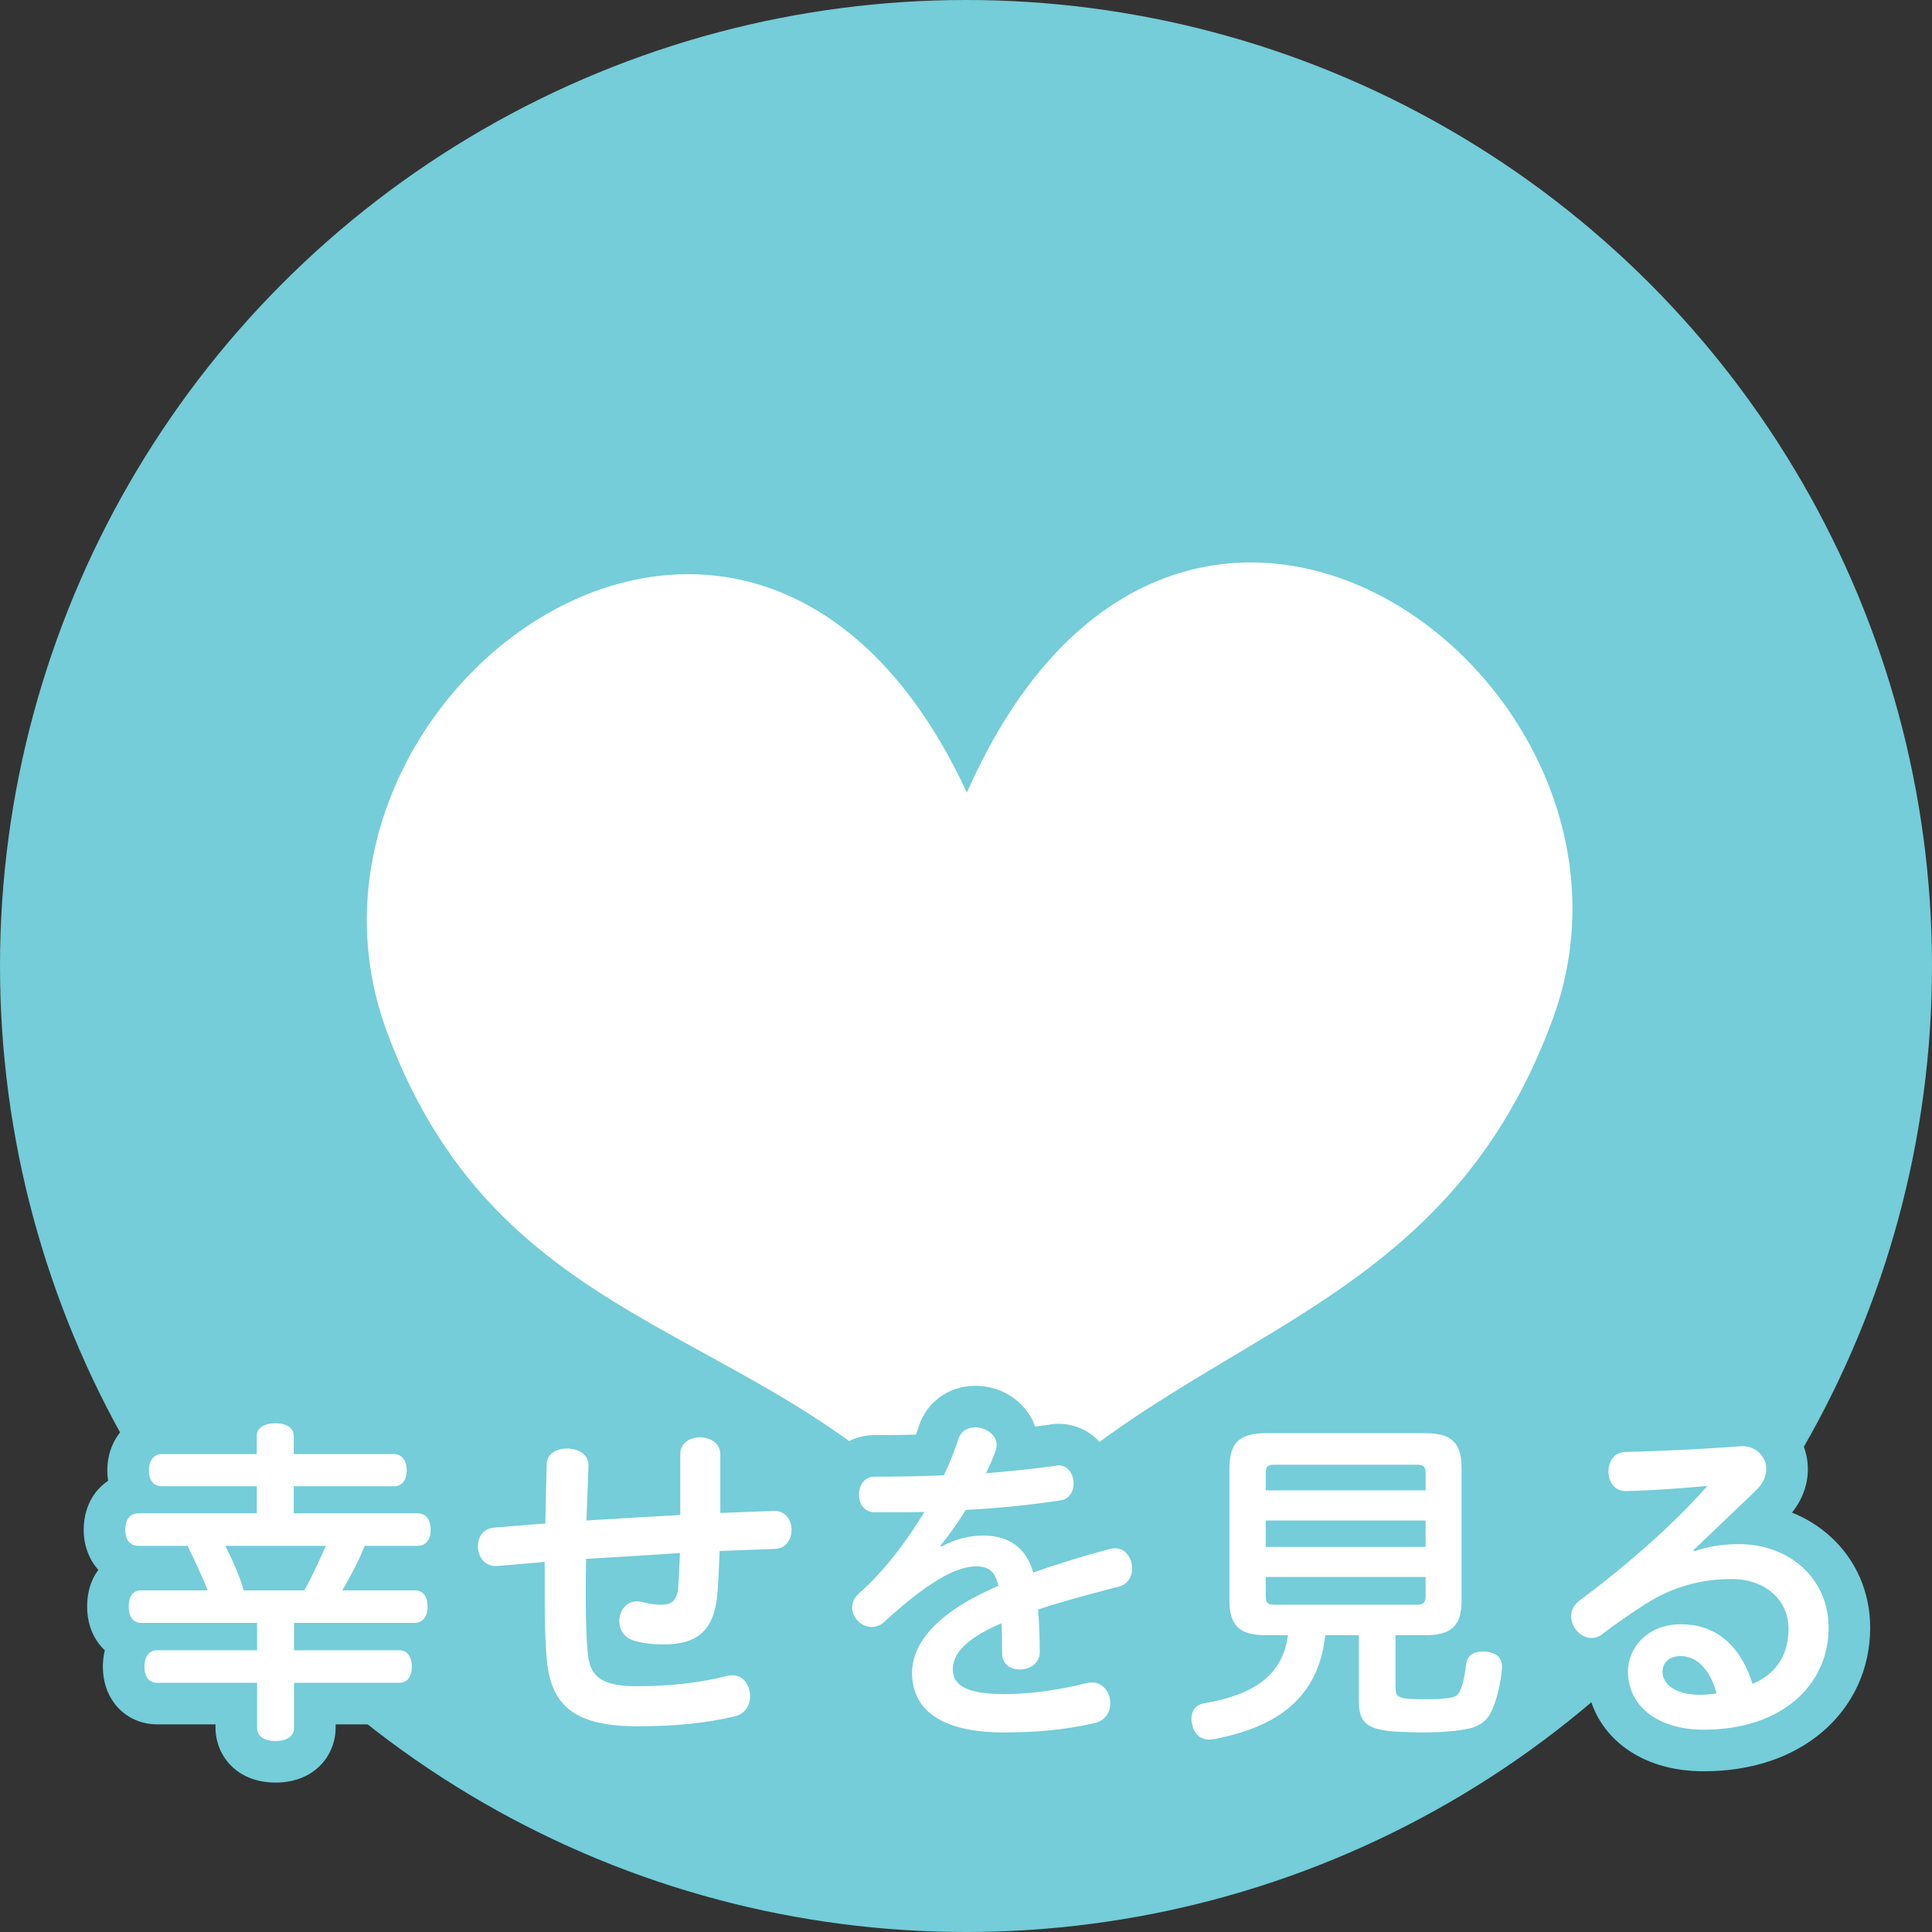 <svg xmlns="http://www.w3.org/2000/svg" width="79" height="79" viewBox="0 0 79 79">
  <rect x="0" y="0" width="79" height="79" fill="#333333" stroke="none"/>
  <g id="グループ_200" data-name="グループ 200" transform="translate(-256 -272)">
    <circle id="楕円形_3" data-name="楕円形 3" cx="39.5" cy="39.5" r="39.5" transform="translate(256 272)" fill="#74cdd9"/>
    <path id="パス_168" data-name="パス 168" d="M355.817,438.2c-8.769-18.879-28.791-4.038-23.73,9.741,4.84,13.173,16.335,11.742,24.012,21.653h0c7.674-9.5,18.9-9.137,23.671-22.129C384.874,433.574,364.466,418.588,355.817,438.2Z" transform="translate(-60.28 -133.791)" fill="#fff"/>
    <g id="パス_181" data-name="パス 181" transform="translate(296.5 342)" fill="#fff">
      <path d="M -29.232 2.04 C -29.651 2.04 -30.005 1.939 -30.283 1.739 C -30.636 1.487 -30.838 1.088 -30.838 0.644 L -30.838 -0.34 L -34.076 -0.34 C -34.881 -0.34 -35.444 -0.96 -35.444 -1.848 C -35.444 -2.276 -35.325 -2.609 -35.14 -2.852 C -35.647 -3.012 -36.088 -3.483 -36.088 -4.312 C -36.088 -4.721 -35.98 -5.064 -35.767 -5.332 C -35.518 -5.647 -35.151 -5.82 -34.734 -5.82 L -33.308 -5.82 C -33.326 -5.86 -33.345 -5.9 -33.364 -5.94 L -34.846 -5.94 C -35.66 -5.94 -36.228 -6.56 -36.228 -7.448 C -36.228 -8.413 -35.618 -8.893 -35 -8.961 C -35.167 -9.208 -35.262 -9.52 -35.262 -9.87 C -35.262 -10.752 -34.681 -11.392 -33.88 -11.392 L -30.847 -11.392 C -30.795 -12.018 -30.284 -12.652 -29.232 -12.652 C -28.198 -12.652 -27.696 -12.018 -27.644 -11.392 L -24.388 -11.392 C -23.595 -11.392 -23.02 -10.752 -23.02 -9.87 C -23.02 -9.52 -23.114 -9.209 -23.278 -8.963 C -22.657 -8.899 -22.04 -8.419 -22.04 -7.448 C -22.04 -6.56 -22.608 -5.94 -23.422 -5.94 L -25.028 -5.94 C -25.046 -5.9 -25.065 -5.86 -25.084 -5.82 L -23.534 -5.82 C -22.875 -5.82 -22.166 -5.348 -22.166 -4.312 C -22.166 -3.908 -22.28 -3.552 -22.496 -3.282 C -22.66 -3.077 -22.873 -2.931 -23.115 -2.854 C -22.929 -2.61 -22.81 -2.277 -22.81 -1.848 C -22.81 -0.96 -23.373 -0.34 -24.178 -0.34 L -27.626 -0.34 L -27.626 0.644 C -27.626 1.088 -27.828 1.487 -28.181 1.739 C -28.459 1.939 -28.813 2.04 -29.232 2.04 Z M -29.922 -5.82 L -28.564 -5.82 C -28.544 -5.86 -28.523 -5.9 -28.504 -5.94 L -29.968 -5.94 C -29.952 -5.9 -29.937 -5.86 -29.922 -5.82 Z M 8.974 1.984 C 8.212 1.984 7.625 1.522 7.438 0.777 C 7.39 0.605 7.368 0.447 7.368 0.28 C 7.368 -0.476 7.862 -1.066 8.596 -1.188 C 9.942 -1.421 10.619 -1.823 10.968 -2.294 C 10.521 -2.321 9.977 -2.431 9.55 -2.824 C 9.127 -3.213 8.922 -3.777 8.922 -4.55 L 8.922 -9.968 C 8.922 -10.746 9.127 -11.314 9.547 -11.704 C 10.071 -12.19 10.773 -12.246 11.256 -12.246 L 17.78 -12.246 C 19.329 -12.246 20.114 -11.48 20.114 -9.968 L 20.114 -4.55 C 20.114 -4.05 20.027 -3.633 19.854 -3.298 C 19.935 -3.308 20.018 -3.314 20.104 -3.314 L 20.244 -3.314 L 20.281 -3.314 L 20.319 -3.311 C 21.198 -3.233 21.766 -2.659 21.766 -1.848 L 21.766 -1.778 L 21.766 -1.748 L 21.764 -1.719 C 21.719 -1.075 21.545 -0.336 21.309 0.213 C 21.046 0.873 20.548 1.304 19.832 1.494 L 19.815 1.498 L 19.798 1.502 C 19.228 1.628 18.532 1.69 17.668 1.69 C 17.483 1.69 17.275 1.69 17.045 1.676 C 16.181 1.66 15.502 1.581 14.998 1.257 C 14.295 0.805 14.214 0.076 14.214 -0.434 L 14.214 -1.61 C 14.073 -1.222 13.892 -0.864 13.669 -0.533 C 12.576 1.088 10.799 1.639 9.372 1.938 L 9.369 1.939 L 9.365 1.939 C 9.213 1.97 9.089 1.984 8.974 1.984 Z M 17.535 -1.368 L 17.85 -1.368 C 18.144 -1.368 18.346 -1.38 18.493 -1.395 C 18.527 -1.523 18.572 -1.735 18.601 -2.009 C 18.616 -2.147 18.646 -2.276 18.69 -2.396 C 18.423 -2.323 18.12 -2.286 17.78 -2.286 L 17.412 -2.286 L 17.412 -1.371 C 17.449 -1.37 17.49 -1.369 17.535 -1.368 Z M 0.546 1.69 C -0.892 1.69 -2.017 1.414 -2.797 0.871 C -3.621 0.298 -4.056 -0.555 -4.056 -1.596 C -4.056 -2.063 -3.948 -2.612 -3.616 -3.192 C -3.665 -3.147 -3.715 -3.102 -3.765 -3.056 C -4.075 -2.772 -4.453 -2.622 -4.858 -2.622 C -5.751 -2.622 -6.506 -3.377 -6.506 -4.27 C -6.506 -4.734 -6.299 -5.169 -5.922 -5.497 C -5.379 -5.978 -4.823 -6.6 -4.298 -7.312 L -4.76 -7.312 L -4.774 -7.312 L -4.788 -7.312 C -5.621 -7.34 -6.226 -8.004 -6.226 -8.89 C -6.226 -9.79 -5.59 -10.468 -4.746 -10.468 C -3.936 -10.468 -3.184 -10.48 -2.463 -10.504 C -2.333 -10.811 -2.219 -11.113 -2.125 -11.406 C -1.912 -12.07 -1.334 -12.484 -0.616 -12.484 C 0.331 -12.484 1.102 -11.782 1.102 -10.92 C 1.102 -10.856 1.098 -10.793 1.091 -10.73 C 1.606 -10.783 2.075 -10.839 2.506 -10.899 C 2.632 -10.93 2.736 -10.93 2.786 -10.93 C 3.608 -10.93 4.252 -10.231 4.252 -9.338 C 4.252 -8.556 3.745 -7.929 3.018 -7.813 C 2.499 -7.732 1.958 -7.661 1.404 -7.601 C 1.73 -7.389 2.002 -7.106 2.214 -6.756 C 2.987 -7.013 3.809 -7.257 4.668 -7.485 L 4.693 -7.492 L 4.719 -7.497 C 4.813 -7.516 4.942 -7.542 5.096 -7.542 C 5.965 -7.542 6.646 -6.806 6.646 -5.866 C 6.646 -5.113 6.171 -4.485 5.463 -4.301 L 5.362 -4.275 C 4.484 -4.045 3.644 -3.825 2.839 -3.579 C 2.862 -3.119 2.866 -2.738 2.866 -2.436 C 2.866 -2.202 2.813 -1.982 2.718 -1.785 C 3.044 -1.845 3.377 -1.916 3.714 -2.001 L 3.733 -2.006 L 3.753 -2.009 C 3.905 -2.04 4.029 -2.054 4.144 -2.054 C 5.045 -2.054 5.75 -1.306 5.75 -0.35 C 5.75 0.462 5.217 1.121 4.424 1.292 C 3.199 1.567 2.002 1.69 0.546 1.69 Z M -0.689 -1.754 C -0.633 -1.722 -0.487 -1.659 -0.166 -1.617 C -0.27 -1.793 -0.337 -1.991 -0.362 -2.201 C -0.566 -2.037 -0.68 -1.884 -0.689 -1.754 Z M 29.162 1.578 C 28.051 1.578 27.09 1.286 26.383 0.733 C 25.632 0.145 25.218 -0.701 25.218 -1.652 C 25.218 -1.892 25.251 -2.13 25.315 -2.36 C 25.086 -2.238 24.834 -2.174 24.57 -2.174 C 23.677 -2.174 22.894 -2.983 22.894 -3.906 C 22.894 -4.423 23.135 -4.9 23.556 -5.216 C 24.871 -6.192 26.1 -7.222 27.151 -8.224 C 26.788 -8.205 26.412 -8.189 26.018 -8.18 C 26.006 -8.18 25.99 -8.18 25.974 -8.18 C 25.088 -8.18 24.42 -8.888 24.42 -9.828 C 24.42 -10.741 25.063 -11.449 25.915 -11.476 C 27.639 -11.524 29.173 -11.601 30.609 -11.712 L 30.641 -11.714 L 30.674 -11.714 L 30.758 -11.714 C 31.759 -11.714 32.574 -10.912 32.574 -9.926 C 32.574 -9.389 32.331 -8.862 31.89 -8.442 L 31.1 -7.687 C 33.425 -7.468 35.122 -5.717 35.122 -3.444 C 35.122 -0.487 32.671 1.578 29.162 1.578 Z M 28.815 -4.393 C 29.976 -4.226 30.906 -3.558 31.524 -2.454 C 31.698 -2.705 31.784 -3.019 31.784 -3.402 C 31.784 -4.108 31.192 -4.582 30.31 -4.582 C 29.787 -4.582 29.291 -4.519 28.815 -4.393 Z M -14.434 1.438 C -15.878 1.438 -16.895 1.19 -17.635 0.656 C -18.41 0.097 -18.848 -0.752 -18.975 -1.94 C -19.046 -2.623 -19.078 -3.479 -19.078 -4.718 L -19.078 -5.206 C -19.423 -5.177 -19.767 -5.147 -20.099 -5.117 L -20.136 -5.114 L -20.174 -5.114 L -20.23 -5.114 C -21.115 -5.114 -21.808 -5.838 -21.808 -6.762 C -21.808 -7.644 -21.201 -8.322 -20.363 -8.38 C -20.158 -8.396 -19.951 -8.414 -19.744 -8.433 C -19.511 -8.453 -19.275 -8.474 -19.036 -8.493 C -19.025 -9.04 -19.013 -9.597 -18.994 -10.158 C -18.975 -11.006 -18.269 -11.62 -17.31 -11.62 C -16.798 -11.62 -16.321 -11.434 -16.002 -11.11 C -15.728 -10.832 -15.58 -10.461 -15.586 -10.067 L -15.586 -10.058 L -15.587 -10.049 C -15.603 -9.609 -15.619 -9.17 -15.635 -8.733 C -14.93 -8.776 -14.227 -8.816 -13.534 -8.854 L -13.534 -8.89 L -13.534 -10.542 C -13.534 -11.418 -12.82 -12.078 -11.872 -12.078 C -10.917 -12.078 -10.196 -11.412 -10.196 -10.528 L -10.196 -9.016 C -9.765 -9.033 -9.321 -9.05 -8.897 -9.067 L -8.879 -9.068 L -8.862 -9.068 L -8.82 -9.068 C -7.959 -9.068 -7.284 -8.356 -7.284 -7.448 C -7.284 -6.53 -7.917 -5.843 -8.789 -5.815 C -9.245 -5.797 -9.731 -5.778 -10.259 -5.759 C -10.272 -5.456 -10.287 -5.163 -10.31 -4.866 C -10.381 -3.839 -10.68 -3.099 -11.223 -2.602 C -11.503 -2.345 -11.841 -2.162 -12.243 -2.048 C -11.794 -2.111 -11.374 -2.192 -10.997 -2.292 L -10.959 -2.302 L -10.92 -2.308 L -10.887 -2.314 C -10.798 -2.329 -10.688 -2.348 -10.556 -2.348 C -9.671 -2.348 -8.978 -1.6 -8.978 -0.644 C -8.978 0.169 -9.495 0.833 -10.264 1.01 C -11.493 1.302 -12.818 1.438 -14.434 1.438 Z M -15.632 -2.62 C -15.624 -2.537 -15.616 -2.46 -15.607 -2.39 L -15.606 -2.384 L -15.606 -2.379 C -15.576 -2.122 -15.512 -2.081 -15.478 -2.059 C -15.387 -1.999 -15.135 -1.9 -14.476 -1.9 C -14.217 -1.9 -13.96 -1.906 -13.707 -1.917 C -14.101 -1.938 -14.464 -1.996 -14.808 -2.095 L -14.813 -2.096 L -14.818 -2.098 C -15.149 -2.197 -15.426 -2.38 -15.632 -2.62 Z M -15.697 -5.454 C -15.698 -5.234 -15.698 -5.016 -15.698 -4.802 C -15.698 -4.781 -15.698 -4.761 -15.698 -4.74 C -15.414 -5.127 -14.97 -5.372 -14.462 -5.372 C -14.33 -5.372 -14.22 -5.353 -14.131 -5.338 L -14.098 -5.332 L -14.051 -5.325 L -14.004 -5.311 C -13.873 -5.274 -13.743 -5.25 -13.611 -5.239 C -13.604 -5.35 -13.596 -5.466 -13.589 -5.586 C -14.287 -5.541 -14.993 -5.496 -15.697 -5.454 Z" stroke="none"/>
      <path d="M -29.232 1.19 C -28.756 1.19 -28.476 0.994 -28.476 0.644 L -28.476 -1.19 L -24.178 -1.19 C -23.842 -1.19 -23.66 -1.442 -23.66 -1.848 C -23.66 -2.254 -23.842 -2.52 -24.178 -2.52 L -28.476 -2.52 L -28.476 -3.64 L -23.534 -3.64 C -23.226 -3.64 -23.016 -3.878 -23.016 -4.312 C -23.016 -4.746 -23.226 -4.97 -23.534 -4.97 L -26.502 -4.97 C -26.166 -5.558 -25.83 -6.16 -25.592 -6.79 L -23.422 -6.79 C -23.086 -6.79 -22.89 -7.042 -22.89 -7.448 C -22.89 -7.868 -23.086 -8.12 -23.422 -8.12 L -28.49 -8.12 L -28.49 -9.226 L -24.388 -9.226 C -24.066 -9.226 -23.87 -9.478 -23.87 -9.87 C -23.87 -10.276 -24.066 -10.542 -24.388 -10.542 L -28.49 -10.542 L -28.49 -11.284 C -28.49 -11.606 -28.77 -11.802 -29.232 -11.802 C -29.708 -11.802 -30.002 -11.606 -30.002 -11.284 L -30.002 -10.542 L -33.88 -10.542 C -34.216 -10.542 -34.412 -10.276 -34.412 -9.87 C -34.412 -9.478 -34.216 -9.226 -33.88 -9.226 L -30.002 -9.226 L -30.002 -8.12 L -34.846 -8.12 C -35.182 -8.12 -35.378 -7.868 -35.378 -7.448 C -35.378 -7.042 -35.182 -6.79 -34.846 -6.79 L -32.83 -6.79 C -32.536 -6.188 -32.256 -5.586 -32.004 -4.97 L -34.734 -4.97 C -35.042 -4.97 -35.238 -4.746 -35.238 -4.312 C -35.238 -3.878 -35.042 -3.64 -34.734 -3.64 L -29.988 -3.64 L -29.988 -2.52 L -34.076 -2.52 C -34.412 -2.52 -34.594 -2.254 -34.594 -1.848 C -34.594 -1.442 -34.412 -1.19 -34.076 -1.19 L -29.988 -1.19 L -29.988 0.644 C -29.988 0.994 -29.708 1.19 -29.232 1.19 M -31.29 -6.79 L -27.174 -6.79 C -27.454 -6.174 -27.72 -5.558 -28.056 -4.97 L -30.534 -4.97 C -30.716 -5.6 -30.996 -6.216 -31.29 -6.79 M 8.974 1.134 C 9.044 1.134 9.128 1.12 9.198 1.106 C 10.668 0.798 12.096 0.28 12.964 -1.008 C 13.398 -1.652 13.608 -2.38 13.692 -3.136 L 15.064 -3.136 L 15.064 -0.434 C 15.064 0.518 15.442 0.798 17.08 0.826 C 17.29 0.84 17.486 0.84 17.668 0.84 C 18.466 0.84 19.11 0.784 19.614 0.672 C 20.09 0.546 20.37 0.28 20.524 -0.112 C 20.706 -0.532 20.874 -1.176 20.916 -1.778 C 20.916 -1.792 20.916 -1.82 20.916 -1.848 C 20.916 -2.184 20.72 -2.422 20.244 -2.464 C 20.188 -2.464 20.146 -2.464 20.104 -2.464 C 19.74 -2.464 19.488 -2.31 19.446 -1.918 C 19.404 -1.526 19.32 -1.12 19.222 -0.91 C 19.152 -0.742 19.068 -0.63 18.858 -0.588 C 18.62 -0.546 18.326 -0.518 17.85 -0.518 C 17.752 -0.518 17.64 -0.518 17.528 -0.518 C 16.688 -0.532 16.562 -0.602 16.562 -0.994 L 16.562 -3.136 L 17.78 -3.136 C 18.83 -3.136 19.264 -3.5 19.264 -4.55 L 19.264 -9.968 C 19.264 -11.032 18.83 -11.396 17.78 -11.396 L 11.256 -11.396 C 10.22 -11.396 9.772 -11.032 9.772 -9.968 L 9.772 -4.55 C 9.772 -3.5 10.22 -3.136 11.256 -3.136 L 12.166 -3.136 C 11.942 -1.484 10.766 -0.7 8.736 -0.35 C 8.4 -0.294 8.218 -0.042 8.218 0.28 C 8.218 0.378 8.232 0.462 8.26 0.56 C 8.358 0.966 8.638 1.134 8.974 1.134 M 11.256 -5.516 L 17.794 -5.516 L 17.794 -4.746 C 17.794 -4.452 17.696 -4.382 17.43 -4.382 L 11.62 -4.382 C 11.34 -4.382 11.256 -4.452 11.256 -4.746 L 11.256 -5.516 M 11.256 -7.826 L 17.794 -7.826 L 17.794 -6.748 L 11.256 -6.748 L 11.256 -7.826 M 11.62 -10.108 L 17.43 -10.108 C 17.696 -10.108 17.794 -10.038 17.794 -9.758 L 17.794 -9.058 L 11.256 -9.058 L 11.256 -9.758 C 11.256 -10.038 11.34 -10.108 11.62 -10.108 M 0.546 0.84 C 1.848 0.84 2.996 0.742 4.242 0.462 C 4.704 0.364 4.9 2.441406365960574e-07 4.9 -0.35 C 4.9 -0.784 4.62 -1.204 4.144 -1.204 C 4.074 -1.204 3.99 -1.19 3.92 -1.176 C 2.856 -0.91 1.708 -0.728 0.546 -0.728 C -0.994 -0.728 -1.54 -1.106 -1.54 -1.736 C -1.54 -2.31 -1.134 -2.94 0.448 -3.626 C 0.476 -3.206 0.476 -2.8 0.476 -2.408 C 0.469 -1.948 0.828 -1.733 1.201 -1.733 C 1.6 -1.733 2.016 -1.98 2.016 -2.436 C 2.016 -2.968 2.002 -3.514 1.946 -4.186 C 2.996 -4.536 4.074 -4.816 5.25 -5.124 C 5.628 -5.222 5.796 -5.544 5.796 -5.866 C 5.796 -6.272 5.53 -6.692 5.096 -6.692 C 5.026 -6.692 4.956 -6.678 4.886 -6.664 C 3.78 -6.37 2.73 -6.048 1.75 -5.698 C 1.47 -6.678 0.798 -7.21 -0.294 -7.21 C -0.826 -7.21 -1.4 -7.084 -2.002 -6.762 L -2.044 -6.804 C -1.68 -7.238 -1.33 -7.742 -1.008 -8.26 C 0.35 -8.33 1.708 -8.47 2.884 -8.652 C 3.234 -8.708 3.402 -9.03 3.402 -9.338 C 3.402 -9.702 3.178 -10.08 2.786 -10.08 C 2.758 -10.08 2.716 -10.08 2.688 -10.066 C 1.792 -9.94 0.826 -9.842 -0.182 -9.758 C -0.028 -10.066 0.098 -10.374 0.21 -10.668 C 0.238 -10.752 0.252 -10.836 0.252 -10.92 C 0.252 -11.34 -0.196 -11.634 -0.616 -11.634 C -0.924 -11.634 -1.204 -11.494 -1.316 -11.144 C -1.47 -10.668 -1.666 -10.178 -1.904 -9.674 C -2.898 -9.632 -3.864 -9.618 -4.746 -9.618 C -5.166 -9.618 -5.376 -9.254 -5.376 -8.89 C -5.376 -8.526 -5.18 -8.176 -4.76 -8.162 C -4.578 -8.162 -4.382 -8.162 -4.186 -8.162 C -3.71 -8.162 -3.206 -8.162 -2.702 -8.176 C -3.458 -6.916 -4.396 -5.712 -5.362 -4.858 C -5.572 -4.676 -5.656 -4.466 -5.656 -4.27 C -5.656 -3.85 -5.278 -3.472 -4.858 -3.472 C -4.69 -3.472 -4.508 -3.528 -4.34 -3.682 C -2.646 -5.236 -1.442 -5.95 -0.602 -5.95 C -0.056 -5.95 0.196 -5.74 0.322 -5.152 C -2.24 -4.06 -3.206 -2.772 -3.206 -1.596 C -3.206 -0.126 -2.072 0.84 0.546 0.84 M 29.162 0.728 C 32.354 0.728 34.272 -1.092 34.272 -3.444 C 34.272 -5.446 32.676 -6.86 30.604 -6.86 C 29.974 -6.86 29.358 -6.776 28.784 -6.566 L 28.742 -6.608 L 31.304 -9.058 C 31.598 -9.338 31.724 -9.646 31.724 -9.926 C 31.724 -10.43 31.318 -10.864 30.758 -10.864 C 30.73 -10.864 30.702 -10.864 30.674 -10.864 C 29.036 -10.738 27.44 -10.668 25.942 -10.626 C 25.494 -10.612 25.27 -10.22 25.27 -9.828 C 25.27 -9.429 25.5 -9.03 25.974 -9.03 C 25.982 -9.03 25.99 -9.03 25.998 -9.03 C 27.202 -9.058 28.224 -9.142 29.316 -9.24 C 27.874 -7.602 25.914 -5.908 24.066 -4.536 C 23.842 -4.368 23.744 -4.13 23.744 -3.906 C 23.744 -3.472 24.122 -3.024 24.57 -3.024 C 24.738 -3.024 24.92 -3.08 25.088 -3.234 C 25.494 -3.542 26.124 -3.99 26.782 -4.41 C 27.86 -5.096 29.022 -5.432 30.31 -5.432 C 31.696 -5.432 32.634 -4.564 32.634 -3.402 C 32.634 -2.254 32.046 -1.512 31.164 -1.148 C 30.618 -2.842 29.568 -3.584 28.224 -3.584 C 26.894 -3.584 26.068 -2.646 26.068 -1.652 C 26.068 -0.252 27.272 0.728 29.162 0.728 M 28.224 -2.282 C 28.882 -2.282 29.428 -1.736 29.694 -0.756 C 29.526 -0.728 29.26 -0.7 28.994 -0.7 C 28.056 -0.7 27.482 -1.106 27.482 -1.638 C 27.482 -1.988 27.72 -2.282 28.224 -2.282 M -14.434 0.588 C -12.88 0.588 -11.634 0.462 -10.458 0.182 C -10.024 0.084 -9.828 -0.28 -9.828 -0.644 C -9.828 -1.078 -10.094 -1.498 -10.556 -1.498 C -10.626 -1.498 -10.696 -1.484 -10.78 -1.47 C -11.788 -1.204 -13.09 -1.05 -14.476 -1.05 C -15.848 -1.05 -16.352 -1.428 -16.45 -2.282 C -16.52 -2.828 -16.548 -3.682 -16.548 -4.802 C -16.548 -5.264 -16.548 -5.754 -16.534 -6.258 C -15.26 -6.328 -13.986 -6.412 -12.698 -6.496 C -12.712 -6.006 -12.74 -5.53 -12.768 -5.096 C -12.81 -4.55 -13.048 -4.382 -13.44 -4.382 C -13.678 -4.382 -13.944 -4.41 -14.238 -4.494 C -14.322 -4.508 -14.392 -4.522 -14.462 -4.522 C -14.91 -4.522 -15.176 -4.116 -15.176 -3.71 C -15.176 -3.374 -14.994 -3.038 -14.574 -2.912 C -14.182 -2.8 -13.776 -2.758 -13.37 -2.758 C -12.012 -2.758 -11.27 -3.29 -11.158 -4.928 C -11.116 -5.46 -11.102 -6.006 -11.074 -6.58 C -10.29 -6.608 -9.534 -6.636 -8.82 -6.664 C -8.358 -6.678 -8.134 -7.056 -8.134 -7.448 C -8.134 -7.826 -8.372 -8.218 -8.82 -8.218 C -8.834 -8.218 -8.848 -8.218 -8.862 -8.218 C -9.548 -8.19 -10.29 -8.162 -11.046 -8.134 C -11.046 -8.96 -11.046 -9.786 -11.046 -10.528 C -11.046 -10.99 -11.466 -11.228 -11.872 -11.228 C -12.278 -11.228 -12.684 -11.004 -12.684 -10.542 C -12.684 -10.01 -12.684 -9.45 -12.684 -8.89 C -12.684 -8.61 -12.684 -8.33 -12.684 -8.05 C -13.958 -7.98 -15.232 -7.91 -16.52 -7.826 C -16.492 -8.568 -16.464 -9.324 -16.436 -10.08 C -16.429 -10.539 -16.873 -10.77 -17.31 -10.77 C -17.727 -10.77 -18.137 -10.56 -18.144 -10.136 C -18.172 -9.31 -18.186 -8.498 -18.2 -7.7 C -18.914 -7.658 -19.614 -7.588 -20.3 -7.532 C -20.748 -7.504 -20.958 -7.14 -20.958 -6.762 C -20.958 -6.37 -20.706 -5.964 -20.23 -5.964 C -20.202 -5.964 -20.188 -5.964 -20.174 -5.964 C -19.544 -6.02 -18.886 -6.076 -18.228 -6.132 C -18.228 -5.656 -18.228 -5.18 -18.228 -4.718 C -18.228 -3.57 -18.2 -2.702 -18.13 -2.03 C -17.934 -0.196 -16.912 0.588 -14.434 0.588 M -29.232 2.89 C -30.844 2.89 -31.688 1.76 -31.688 0.644 L -31.688 0.51 L -34.076 0.51 C -34.766 0.51 -35.398 0.204 -35.808 -0.33 C -36.126 -0.743 -36.294 -1.268 -36.294 -1.848 C -36.294 -2.081 -36.267 -2.306 -36.214 -2.518 C -36.299 -2.597 -36.377 -2.683 -36.449 -2.777 C -36.769 -3.193 -36.938 -3.724 -36.938 -4.312 C -36.938 -4.93 -36.761 -5.43 -36.479 -5.808 C -36.854 -6.227 -37.078 -6.799 -37.078 -7.448 C -37.078 -8.04 -36.903 -8.575 -36.573 -8.994 C -36.432 -9.173 -36.265 -9.327 -36.079 -9.451 C -36.101 -9.586 -36.112 -9.726 -36.112 -9.87 C -36.112 -11.222 -35.152 -12.242 -33.88 -12.242 L -31.479 -12.242 C -31.128 -12.952 -30.371 -13.502 -29.232 -13.502 C -28.106 -13.502 -27.357 -12.952 -27.011 -12.242 L -24.388 -12.242 C -23.124 -12.242 -22.17 -11.222 -22.17 -9.87 C -22.17 -9.729 -22.181 -9.592 -22.201 -9.459 C -22.01 -9.334 -21.839 -9.177 -21.695 -8.994 C -21.656 -8.944 -21.619 -8.893 -21.584 -8.84 C -21.247 -9.064 -20.853 -9.197 -20.427 -9.227 C -20.242 -9.242 -20.056 -9.259 -19.869 -9.275 C -19.862 -9.575 -19.854 -9.878 -19.843 -10.183 C -19.812 -11.488 -18.726 -12.47 -17.31 -12.47 C -16.571 -12.47 -15.874 -12.192 -15.396 -11.706 C -14.961 -11.264 -14.726 -10.677 -14.736 -10.053 L -14.736 -10.035 L -14.737 -10.017 C -14.742 -9.89 -14.747 -9.764 -14.751 -9.637 C -14.629 -9.644 -14.506 -9.651 -14.384 -9.658 L -14.384 -10.542 C -14.384 -11.291 -14.043 -11.976 -13.448 -12.42 C -13.009 -12.748 -12.45 -12.928 -11.872 -12.928 C -10.456 -12.928 -9.346 -11.874 -9.346 -10.528 L -9.346 -9.9 C -9.206 -9.905 -9.068 -9.911 -8.931 -9.917 L -8.897 -9.918 L -8.862 -9.918 L -8.82 -9.918 C -8.119 -9.918 -7.497 -9.62 -7.065 -9.137 C -6.949 -10.378 -5.972 -11.318 -4.746 -11.318 C -4.151 -11.318 -3.589 -11.324 -3.047 -11.337 C -3.007 -11.448 -2.969 -11.558 -2.934 -11.666 C -2.608 -12.679 -1.699 -13.334 -0.616 -13.334 C 0.523 -13.334 1.49 -12.634 1.826 -11.668 C 2.007 -11.69 2.182 -11.712 2.351 -11.735 C 2.554 -11.78 2.715 -11.78 2.786 -11.78 C 4.085 -11.78 5.102 -10.707 5.102 -9.338 C 5.102 -9 5.036 -8.677 4.915 -8.385 C 4.971 -8.389 5.032 -8.392 5.096 -8.392 C 5.823 -8.392 6.499 -8.057 6.952 -7.473 C 7.303 -7.021 7.496 -6.45 7.496 -5.866 C 7.496 -4.72 6.765 -3.761 5.677 -3.478 L 5.577 -3.452 C 4.934 -3.284 4.311 -3.121 3.711 -2.95 C 3.712 -2.921 3.712 -2.894 3.713 -2.866 C 3.868 -2.892 4.008 -2.904 4.144 -2.904 C 5.52 -2.904 6.598 -1.784 6.6 -0.354 C 6.83 -1.217 7.527 -1.87 8.45 -2.026 C 8.667 -2.063 8.859 -2.104 9.031 -2.147 C 9.012 -2.164 8.993 -2.181 8.974 -2.198 C 8.376 -2.749 8.072 -3.541 8.072 -4.55 L 8.072 -9.968 C 8.072 -10.981 8.374 -11.775 8.969 -12.327 C 9.798 -13.096 10.895 -13.096 11.256 -13.096 L 17.78 -13.096 C 19.803 -13.096 20.964 -11.956 20.964 -9.968 L 20.964 -4.55 C 20.964 -4.38 20.955 -4.216 20.938 -4.058 C 21.418 -3.92 21.745 -3.681 21.951 -3.478 C 22.011 -3.419 22.067 -3.357 22.119 -3.292 C 22.07 -3.49 22.044 -3.695 22.044 -3.906 C 22.044 -4.693 22.409 -5.418 23.046 -5.896 L 23.049 -5.898 L 23.053 -5.901 C 23.757 -6.424 24.435 -6.962 25.074 -7.502 C 24.695 -7.655 24.361 -7.904 24.104 -8.234 C 23.759 -8.675 23.57 -9.241 23.57 -9.828 C 23.57 -11.21 24.567 -12.284 25.889 -12.325 L 25.892 -12.325 L 25.894 -12.325 C 27.601 -12.373 29.122 -12.45 30.544 -12.559 L 30.609 -12.564 L 30.674 -12.564 L 30.758 -12.564 C 32.228 -12.564 33.424 -11.381 33.424 -9.926 C 33.424 -9.291 33.196 -8.673 32.775 -8.15 C 33.364 -7.914 33.902 -7.579 34.364 -7.155 C 35.401 -6.204 35.972 -4.886 35.972 -3.444 C 35.972 -1.771 35.278 -0.257 34.017 0.818 C 32.781 1.871 31.102 2.428 29.162 2.428 C 27.86 2.428 26.718 2.073 25.859 1.402 C 24.983 0.717 24.465 -0.245 24.38 -1.332 C 23.648 -1.39 22.991 -1.785 22.562 -2.362 C 22.598 -2.196 22.616 -2.024 22.616 -1.848 L 22.616 -1.778 L 22.616 -1.719 L 22.612 -1.66 C 22.56 -0.919 22.367 -0.1 22.095 0.539 C 21.729 1.444 21.023 2.058 20.049 2.315 L 20.016 2.324 L 19.983 2.332 C 19.351 2.472 18.594 2.54 17.668 2.54 C 17.485 2.54 17.26 2.54 17.011 2.525 C 16.011 2.506 15.206 2.402 14.538 1.972 C 14.108 1.696 13.795 1.325 13.601 0.865 C 12.387 2.038 10.836 2.5 9.547 2.77 L 9.539 2.771 L 9.531 2.773 C 9.323 2.815 9.146 2.834 8.974 2.834 C 7.823 2.834 6.902 2.113 6.616 0.994 C 6.551 0.756 6.52 0.533 6.518 0.298 C 6.283 1.204 5.562 1.915 4.606 2.123 C 3.319 2.411 2.066 2.54 0.546 2.54 C -1.069 2.54 -2.357 2.213 -3.283 1.568 C -4.33 0.84 -4.906 -0.284 -4.906 -1.596 C -4.906 -1.654 -4.905 -1.713 -4.902 -1.772 C -6.237 -1.797 -7.356 -2.931 -7.356 -4.27 C -7.356 -4.982 -7.046 -5.644 -6.484 -6.135 C -6.278 -6.317 -6.07 -6.522 -5.862 -6.747 C -6.081 -6.867 -6.277 -7.023 -6.444 -7.206 C -6.554 -5.952 -7.513 -5.007 -8.76 -4.965 C -8.983 -4.956 -9.214 -4.947 -9.453 -4.938 C -9.456 -4.893 -9.459 -4.849 -9.463 -4.804 C -9.508 -4.154 -9.641 -3.583 -9.858 -3.095 C -8.847 -2.787 -8.128 -1.82 -8.128 -0.644 C -8.128 0.574 -8.909 1.569 -10.072 1.838 C -11.365 2.145 -12.752 2.288 -14.434 2.288 C -16.065 2.288 -17.24 1.989 -18.132 1.346 C -19.1 0.647 -19.668 -0.428 -19.82 -1.849 C -19.886 -2.48 -19.92 -3.24 -19.927 -4.279 C -19.959 -4.276 -19.991 -4.274 -20.023 -4.271 L -20.099 -4.264 L -20.174 -4.264 L -20.23 -4.264 C -20.626 -4.264 -20.997 -4.357 -21.323 -4.523 C -21.319 -4.455 -21.316 -4.384 -21.316 -4.312 C -21.316 -3.585 -21.591 -2.955 -22.042 -2.527 C -21.988 -2.312 -21.96 -2.084 -21.96 -1.848 C -21.96 -1.268 -22.128 -0.743 -22.446 -0.33 C -22.856 0.204 -23.488 0.51 -24.178 0.51 L -26.776 0.51 L -26.776 0.644 C -26.776 1.76 -27.62 2.89 -29.232 2.89 Z" stroke="none" fill="#74cdd9"/>
    </g>
  </g>
</svg>
